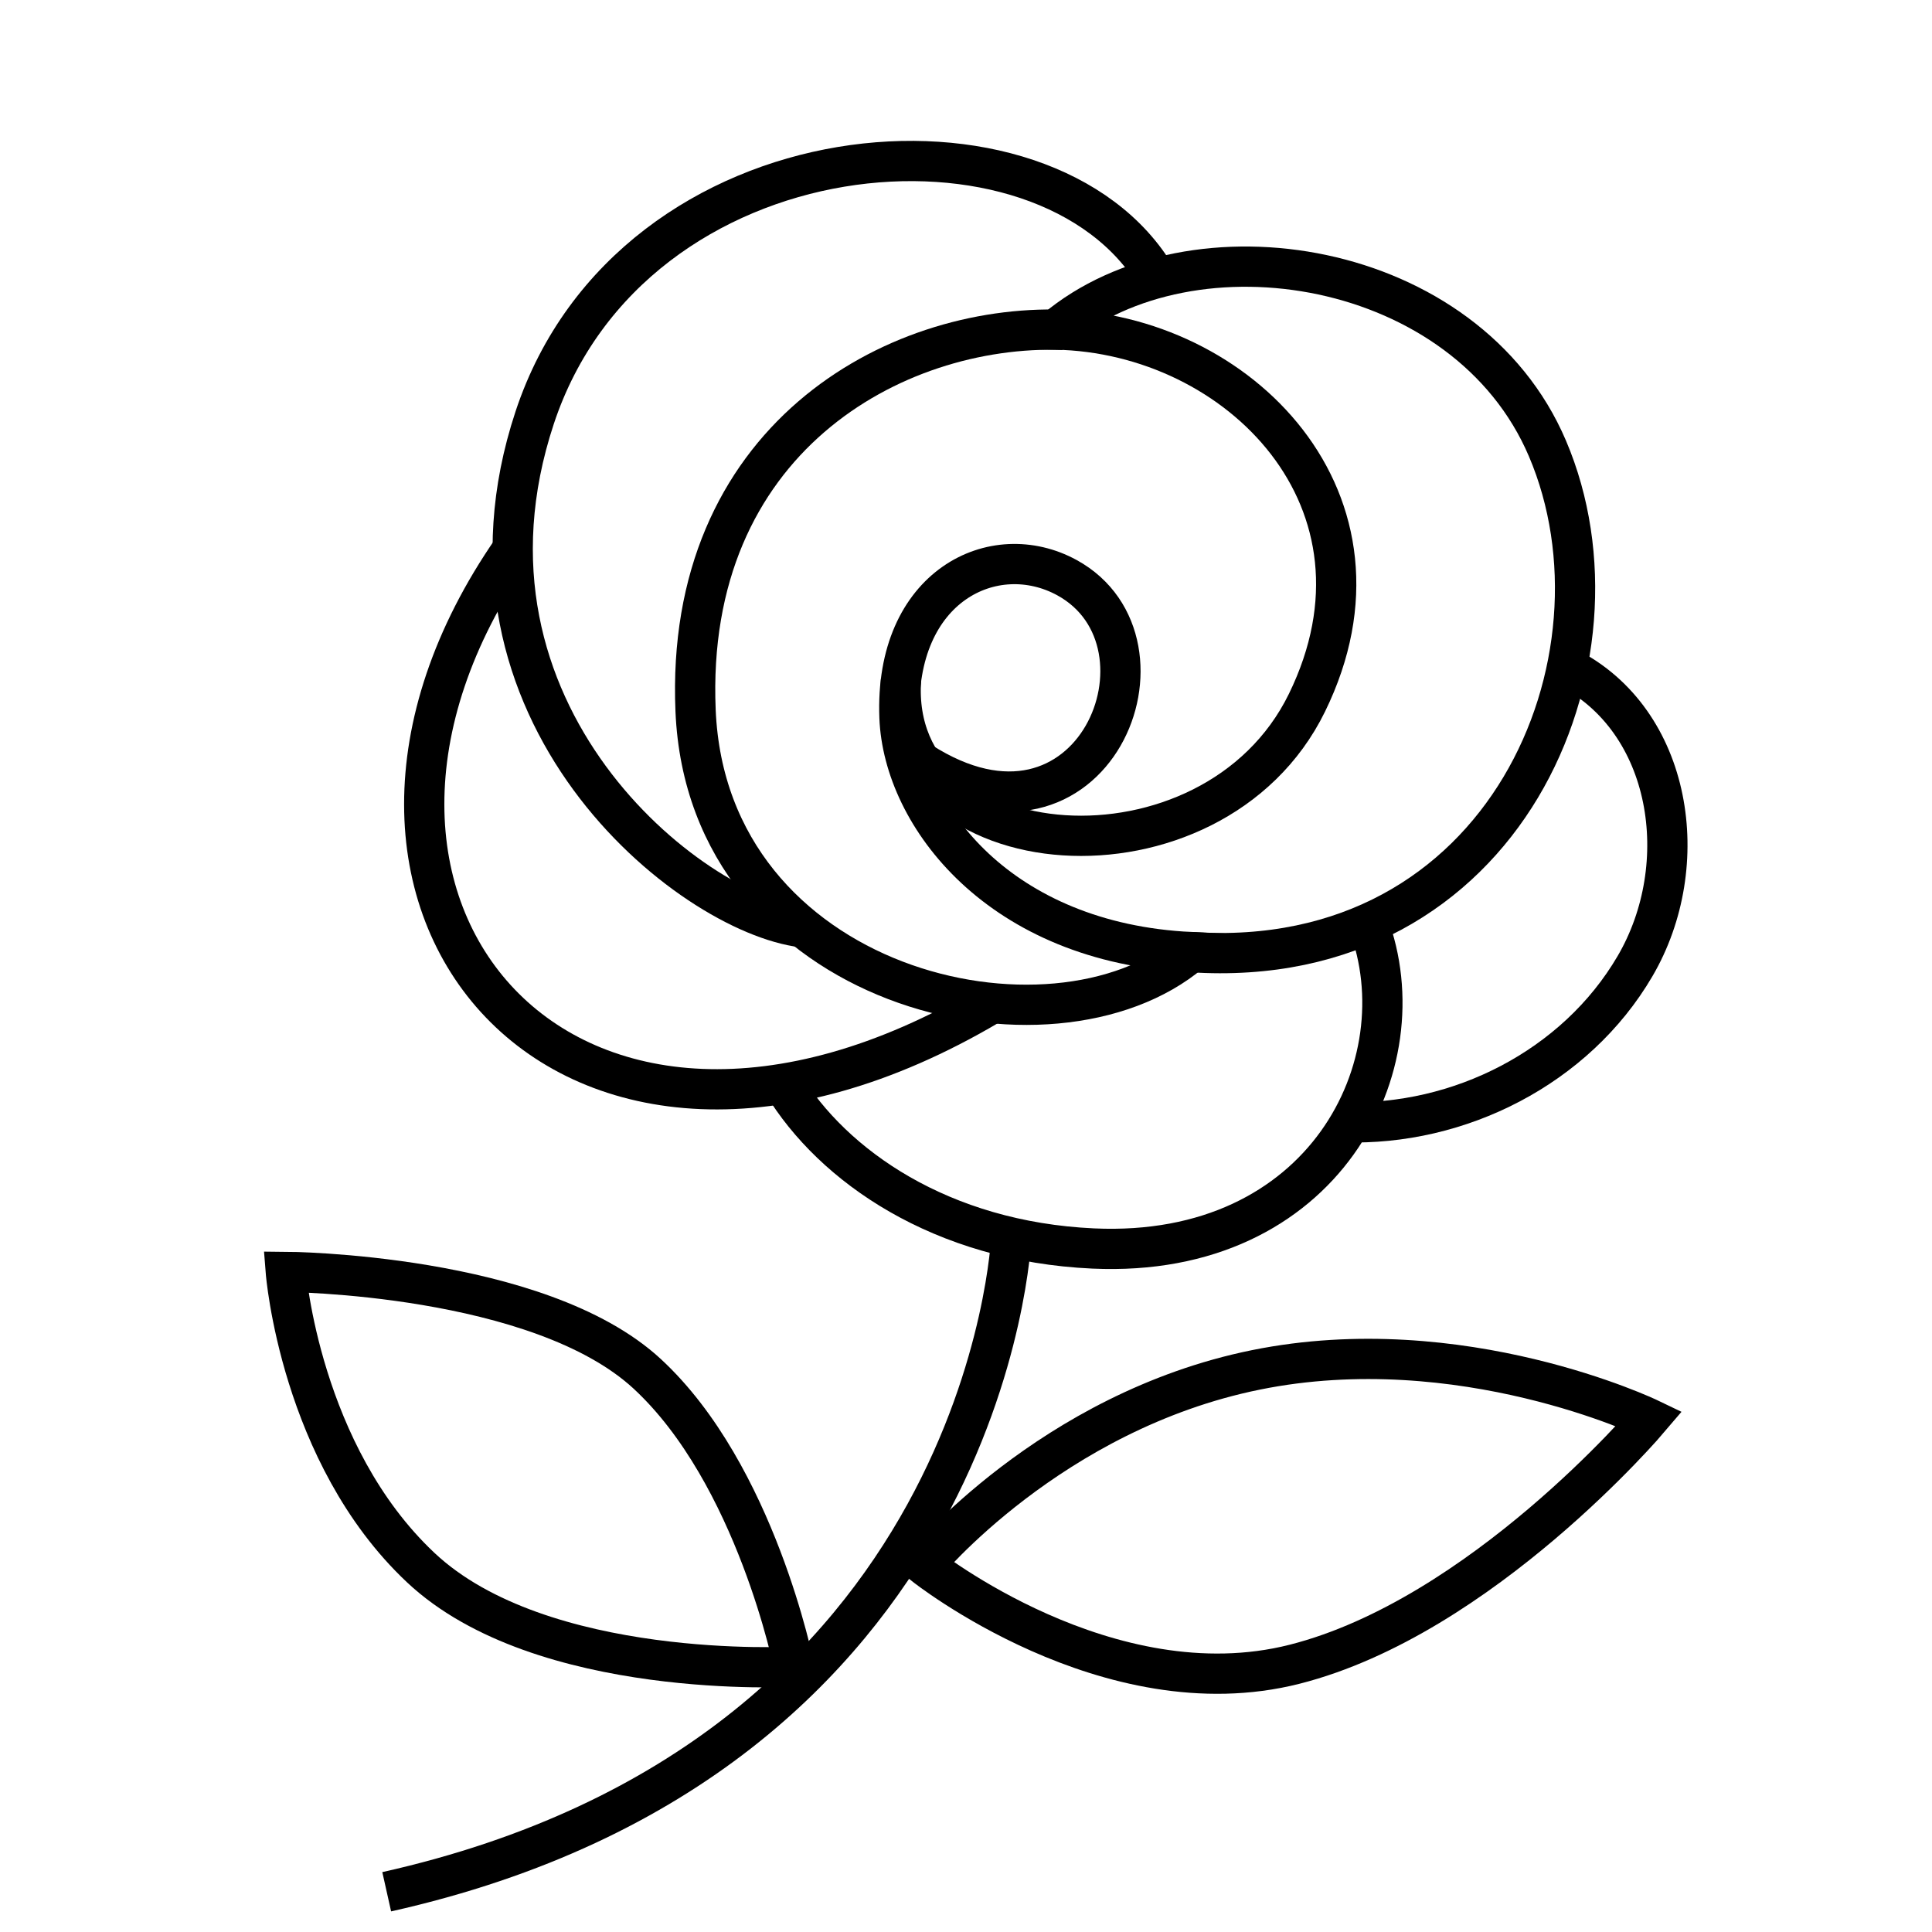 <svg width="96" height="96" viewBox="0 0 96 96" fill="none" xmlns="http://www.w3.org/2000/svg">
<path d="M52.828 16.387C44.361 16.1 33.995 21.904 34.563 35.315C35.151 49.183 52.255 53.178 59.178 47.31C49.687 46.859 44.886 40.546 44.695 35.65C44.441 29.098 49.406 26.726 53.019 28.705C58.918 31.941 54.329 43.368 45.74 37.851" stroke="black" stroke-width="2" stroke-miterlimit="10"/>
<path d="M44.77 33.798C44.16 43.262 60.25 44.509 64.94 34.923C69.831 24.928 61.566 16.541 52.446 16.376C59.247 10.668 72.876 12.854 76.892 22.286C81.354 32.753 74.802 48.361 59.173 47.31" stroke="black" stroke-width="2" stroke-miterlimit="10"/>
<path d="M39.889 46.079C34.255 45.4 21.719 35.411 26.568 20.753C31.411 6.122 52.016 4.461 57.486 13.819" stroke="black" stroke-width="2" stroke-miterlimit="10"/>
<path d="M25.48 27.278C13.3 44.827 28.096 62.382 49.162 49.931" stroke="black" stroke-width="2" stroke-miterlimit="10"/>
<path d="M50.25 61.49C50.25 61.49 49.162 87.294 19.215 94" stroke="black" stroke-width="2" stroke-miterlimit="10"/>
<path d="M45.921 77.772C45.921 77.772 52.197 70.138 62.404 68.069C72.606 66 81.953 70.493 81.953 70.493C81.953 70.493 73.608 80.34 64.329 82.695C55.056 85.05 45.921 77.772 45.921 77.772V77.772Z" stroke="black" stroke-width="2" stroke-miterlimit="10"/>
<path d="M39.459 82.817C39.459 82.817 37.56 73.257 32.159 68.265C26.759 63.273 14.202 63.199 14.202 63.199C14.202 63.199 14.912 72.26 20.907 77.894C26.902 83.528 39.459 82.817 39.459 82.817V82.817Z" stroke="black" stroke-width="2" stroke-miterlimit="10"/>
<path d="M38.902 53.851C41.385 57.947 46.775 61.692 54.319 62.037C65.783 62.562 70.632 52.907 67.985 45.888" stroke="black" stroke-width="2" stroke-miterlimit="10"/>
<path d="M66.781 55.761C72.489 55.952 78.293 53.05 81.242 48.01C84.192 42.971 83.099 35.788 77.868 33.156" stroke="black" stroke-width="2" stroke-miterlimit="10"/>
</svg>

